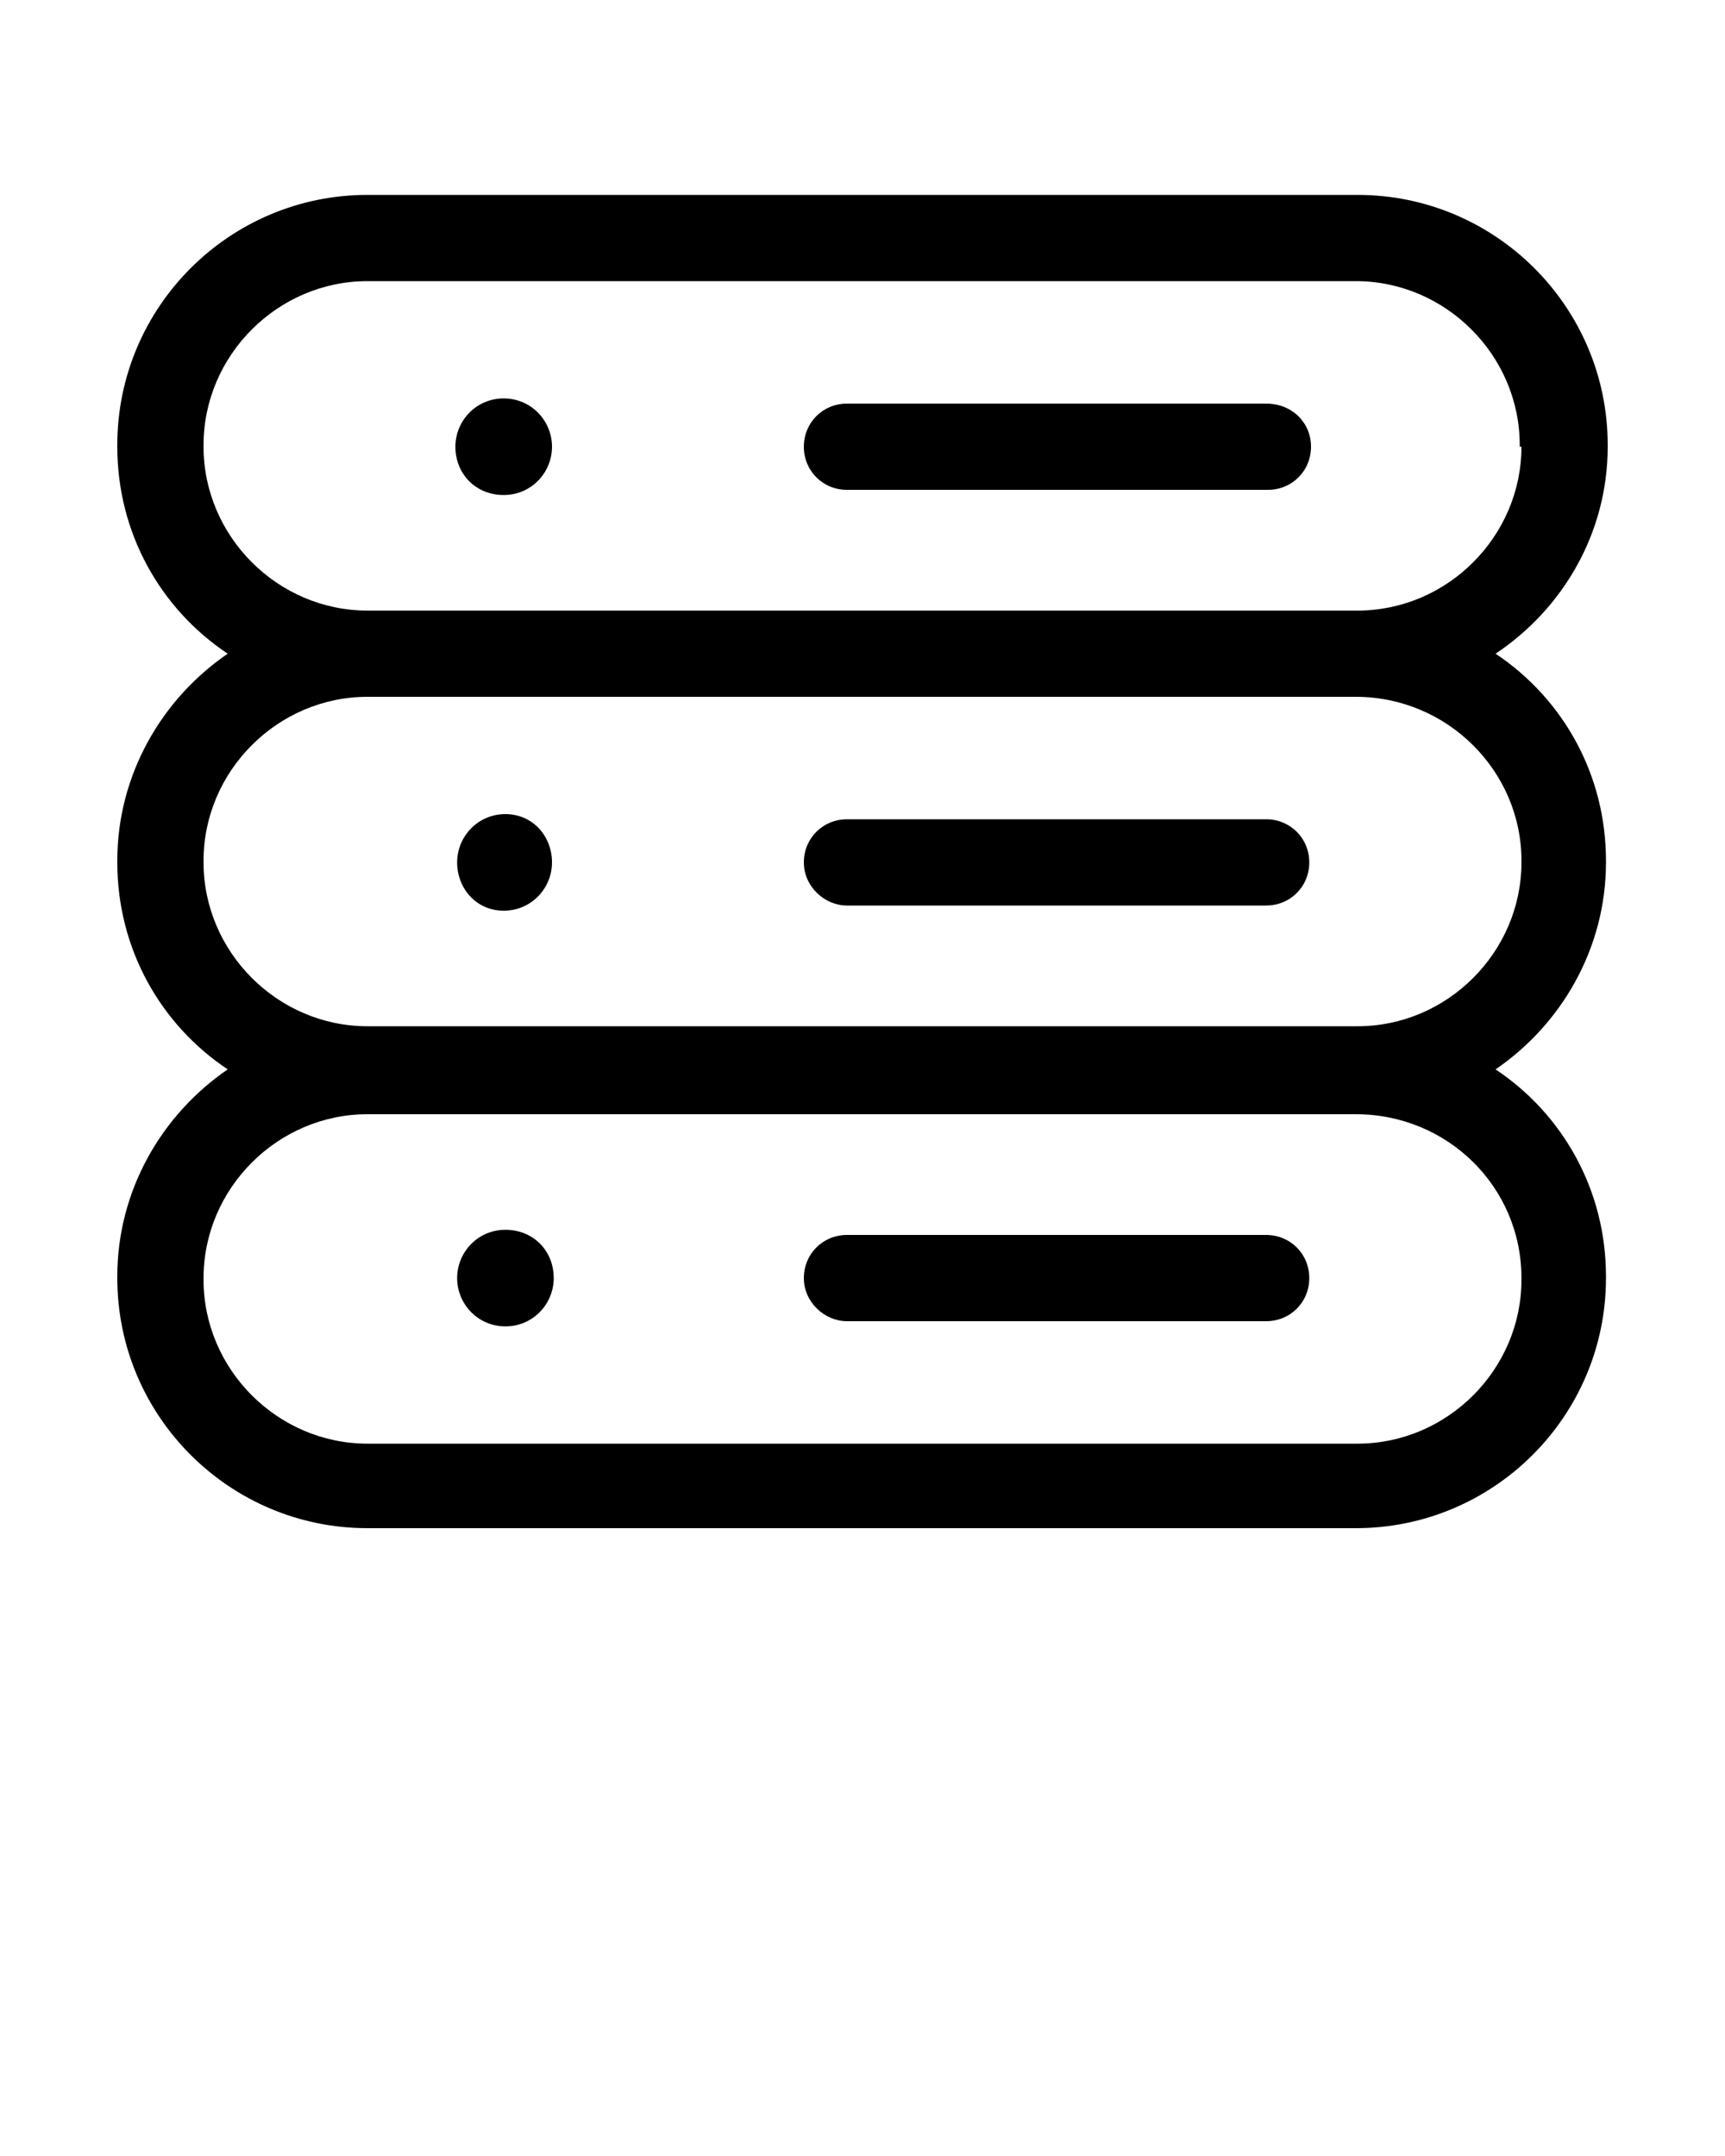 <svg xmlns="http://www.w3.org/2000/svg" viewBox="0 0 100 125" xml:space="preserve">
    <path d="M93.2 25.9v-.1c0-8-6.5-14.5-14.5-14.5H21.3c-8 0-14.5 6.5-14.5 14.5v.1c0 5 2.5 9.4 6.4 12-3.8 2.6-6.4 7-6.4 12v.1c0 5 2.5 9.4 6.4 12-3.8 2.6-6.4 7-6.4 12v.1c0 8 6.5 14.5 14.5 14.5h57.3c8 0 14.5-6.5 14.5-14.5V74c0-5-2.5-9.4-6.4-12 3.8-2.6 6.4-7 6.4-12v-.1c0-5-2.5-9.4-6.4-12 3.9-2.6 6.5-7 6.5-12zm-5 48.2v.1c0 5.2-4.3 9.5-9.5 9.5H21.3c-5.2 0-9.5-4.3-9.5-9.5v-.1c0-5.2 4.3-9.5 9.5-9.5h57.3c5.3 0 9.6 4.2 9.6 9.5zm0-24.2v.1c0 5.2-4.3 9.5-9.5 9.5H21.3c-5.2 0-9.5-4.3-9.5-9.5v-.1c0-5.2 4.3-9.5 9.5-9.5h57.3c5.3 0 9.6 4.3 9.6 9.5zm0-24c0 5.2-4.3 9.5-9.5 9.5H21.3c-5.2 0-9.5-4.3-9.5-9.5v-.1c0-5.2 4.3-9.5 9.5-9.5h57.3c5.2 0 9.5 4.3 9.5 9.5v.1zm-12.2 0c0 1.4-1.1 2.5-2.5 2.5H49.1c-1.4 0-2.5-1.1-2.5-2.5s1.1-2.5 2.5-2.5h24.3c1.5 0 2.6 1.1 2.6 2.5zm-44 0c0 1.5-1.2 2.8-2.8 2.8s-2.8-1.2-2.8-2.8c0-1.5 1.2-2.8 2.8-2.8s2.8 1.3 2.8 2.8zM46.6 50c0-1.4 1.1-2.5 2.5-2.5h24.3c1.4 0 2.5 1.1 2.5 2.5s-1.1 2.5-2.5 2.5H49.1c-1.3 0-2.5-1.1-2.5-2.5zm-20.1 0c0-1.5 1.2-2.8 2.8-2.8S32 48.5 32 50c0 1.5-1.2 2.8-2.8 2.8s-2.7-1.3-2.7-2.8zm20.1 24.1c0-1.4 1.1-2.5 2.5-2.5h24.3c1.4 0 2.5 1.1 2.5 2.5s-1.1 2.5-2.5 2.5H49.1c-1.3 0-2.5-1.1-2.5-2.5zm-20.1 0c0-1.5 1.2-2.8 2.8-2.8s2.8 1.2 2.8 2.8c0 1.5-1.2 2.8-2.8 2.8s-2.8-1.3-2.8-2.8z"/>
</svg>
